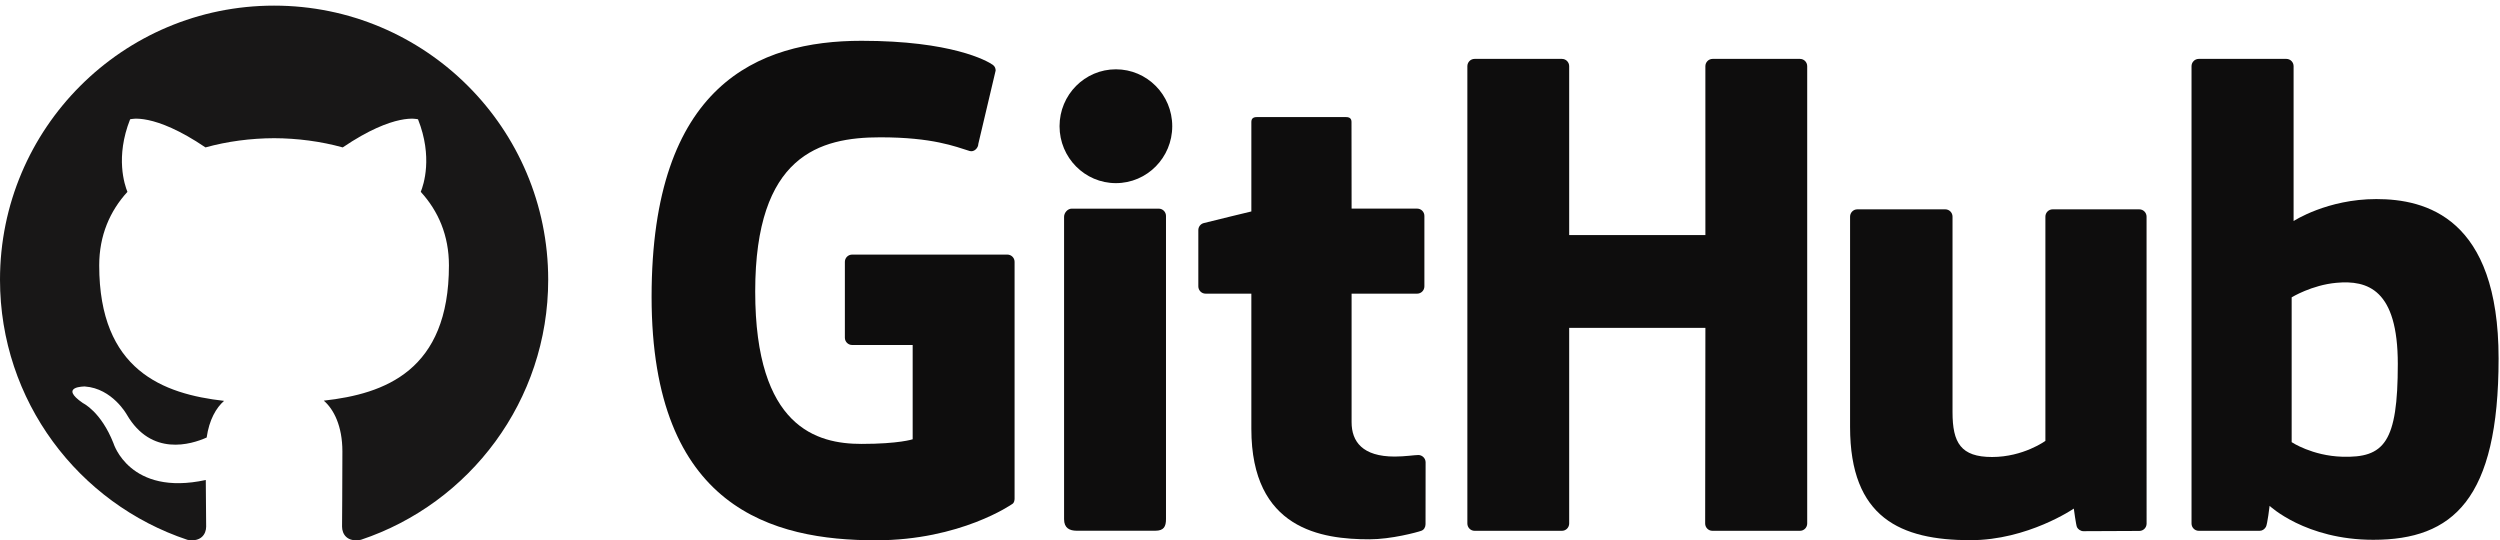 <?xml version="1.0" encoding="UTF-8" standalone="no"?><!DOCTYPE svg PUBLIC "-//W3C//DTD SVG 1.1//EN" "http://www.w3.org/Graphics/SVG/1.1/DTD/svg11.dtd"><svg width="100%" height="100%" viewBox="0 0 546 118" version="1.1" xmlns="http://www.w3.org/2000/svg" xmlns:xlink="http://www.w3.org/1999/xlink" xml:space="preserve" xmlns:serif="http://www.serif.com/" style="fill-rule:evenodd;clip-rule:evenodd;stroke-linejoin:round;stroke-miterlimit:2;"><rect id="Artboard1" x="0" y="0" width="545.692" height="118" style="fill:none;"/><clipPath id="_clip1"><rect id="Artboard11" serif:id="Artboard1" x="0" y="0" width="545.692" height="118"/></clipPath><g clip-path="url(#_clip1)"><path d="M59.857,1.229c-33.056,0 -59.857,26.802 -59.857,59.865c-0,26.449 17.151,48.884 40.939,56.804c2.995,0.547 4.086,-1.301 4.086,-2.889c0,-1.418 -0.051,-5.185 -0.081,-10.179c-16.651,3.616 -20.164,-8.027 -20.164,-8.027c-2.723,-6.912 -6.648,-8.753 -6.648,-8.753c-5.435,-3.716 0.412,-3.642 0.412,-3.642c6.008,0.426 9.169,6.17 9.169,6.17c5.339,9.147 14.012,6.505 17.423,4.976c0.543,-3.87 2.087,-6.508 3.799,-8.004c-13.292,-1.51 -27.268,-6.648 -27.268,-29.587c0,-6.534 2.334,-11.877 6.163,-16.063c-0.617,-1.514 -2.671,-7.6 0.585,-15.843c-0,0 5.027,-1.609 16.463,6.137c4.774,-1.326 9.897,-1.991 14.987,-2.013c5.082,0.022 10.205,0.687 14.986,2.013c11.429,-7.746 16.445,-6.137 16.445,-6.137c3.267,8.243 1.213,14.329 0.596,15.843c3.836,4.186 6.155,9.529 6.155,16.063c0,22.998 -13.998,28.058 -27.334,29.539c2.15,1.849 4.065,5.502 4.065,11.087c-0,8.001 -0.074,14.458 -0.074,16.42c0,1.602 1.077,3.466 4.116,2.881c23.77,-7.934 40.906,-30.355 40.906,-56.796c-0,-33.063 -26.805,-59.865 -59.869,-59.865" style="fill:#181717;"/><path d="M220.002,55.603l-33.897,-0c-0.875,-0 -1.585,0.71 -1.585,1.584l-0,16.573c-0,0.875 0.71,1.586 1.585,1.586l13.223,0l-0,20.591c-0,0 -2.969,1.012 -11.178,1.012c-9.684,-0 -23.213,-3.538 -23.213,-33.288c-0,-29.756 14.087,-33.671 27.313,-33.671c11.448,-0 16.38,2.016 19.518,2.987c0.987,0.301 1.898,-0.68 1.898,-1.555l3.782,-16.013c0,-0.41 -0.139,-0.902 -0.604,-1.237c-1.275,-0.91 -9.051,-5.261 -28.694,-5.261c-22.629,0 -45.842,9.628 -45.842,55.91c0,46.282 26.576,53.179 48.972,53.179c18.543,-0 29.791,-7.924 29.791,-7.924c0.464,-0.255 0.514,-0.903 0.514,-1.2l0,-51.689c0,-0.874 -0.709,-1.584 -1.583,-1.584" style="fill:#0e0d0d;fill-rule:nonzero;"/><path d="M394.693,14.457c0,-0.881 -0.698,-1.594 -1.573,-1.594l-19.086,0c-0.873,0 -1.58,0.713 -1.58,1.594c-0,0.004 0.004,36.885 0.004,36.885l-29.75,0l0,-36.885c0,-0.881 -0.702,-1.594 -1.576,-1.594l-19.084,0c-0.868,0 -1.576,0.713 -1.576,1.594l-0,99.874c-0,0.88 0.708,1.597 1.576,1.597l19.084,-0c0.874,-0 1.576,-0.717 1.576,-1.597l0,-42.72l29.75,-0c0,-0 -0.051,42.716 -0.051,42.72c-0,0.88 0.706,1.597 1.581,1.597l19.131,-0c0.873,-0 1.572,-0.717 1.574,-1.597l0,-99.874Z" style="fill:#0e0d0d;fill-rule:nonzero;"/><path d="M256.018,27.563c0,-6.872 -5.51,-12.426 -12.308,-12.426c-6.791,-0 -12.305,5.554 -12.305,12.426c0,6.865 5.514,12.434 12.305,12.434c6.798,0 12.308,-5.569 12.308,-12.434" style="fill:#0e0d0d;fill-rule:nonzero;"/><path d="M254.653,113.364l0,-66.204c0,-0.874 -0.705,-1.59 -1.579,-1.59l-19.025,0c-0.874,0 -1.655,0.899 -1.655,1.775l0,66.051c0,1.94 1.21,2.517 2.776,2.517l17.141,0c1.881,0 2.342,-0.924 2.342,-2.549Z" style="fill:#0e0d0d;fill-rule:nonzero;"/><path d="M467.229,45.72l-18.939,0c-0.869,0 -1.576,0.716 -1.576,1.597l0,48.971c0,-0 -4.812,3.521 -11.642,3.521c-6.829,-0 -8.641,-3.099 -8.641,-9.786l-0,-42.706c-0,-0.881 -0.706,-1.597 -1.575,-1.597l-19.222,0c-0.867,0 -1.578,0.716 -1.578,1.597l-0,45.939c-0,19.862 11.069,24.721 26.297,24.721c12.494,0 22.567,-6.902 22.567,-6.902c-0,0 0.478,3.638 0.696,4.069c0.216,0.43 0.782,0.865 1.393,0.865l12.229,-0.054c0.867,-0 1.578,-0.717 1.578,-1.595l-0.007,-67.043c0,-0.881 -0.707,-1.597 -1.58,-1.597" style="fill:#0e0d0d;fill-rule:nonzero;"/><path d="M511.525,99.748c-6.57,-0.201 -11.026,-3.181 -11.026,-3.181l-0,-31.628c-0,0 4.396,-2.695 9.789,-3.176c6.821,-0.61 13.392,1.449 13.392,17.72c0,17.156 -2.965,20.543 -12.155,20.265m7.47,-56.271c-10.757,-0 -18.074,4.8 -18.074,4.8l0,-33.82c0,-0.882 -0.706,-1.594 -1.575,-1.594l-19.14,0c-0.871,0 -1.577,0.712 -1.577,1.594l-0,99.874c-0,0.881 0.706,1.598 1.579,1.598l13.28,-0c0.598,-0 1.051,-0.309 1.385,-0.849c0.331,-0.537 0.807,-4.604 0.807,-4.604c-0,-0 7.826,7.416 22.642,7.416c17.394,-0 27.37,-8.823 27.37,-39.608c-0,-30.785 -15.933,-34.807 -26.697,-34.807" style="fill:#0e0d0d;fill-rule:nonzero;"/><path d="M309.508,45.561l-14.318,-0c0,-0 -0.021,-18.91 -0.021,-18.915c0,-0.715 -0.368,-1.074 -1.197,-1.074l-19.509,0c-0.759,0 -1.166,0.335 -1.166,1.064l-0,19.545c-0,0 -9.777,2.36 -10.438,2.552c-0.659,0.19 -1.143,0.797 -1.143,1.522l-0,12.282c-0,0.883 0.705,1.596 1.577,1.596l10.004,-0l-0,29.548c-0,21.947 15.394,24.103 25.782,24.103c4.747,-0 10.425,-1.525 11.363,-1.871c0.566,-0.208 0.897,-0.795 0.897,-1.431l0.015,-13.512c0,-0.881 -0.744,-1.595 -1.582,-1.595c-0.834,0 -2.969,0.339 -5.166,0.339c-7.032,0 -9.416,-3.269 -9.416,-7.501c0,-4.23 -0.001,-28.08 -0.001,-28.08l14.319,-0c0.872,-0 1.58,-0.713 1.58,-1.596l-0,-15.385c-0,-0.881 -0.708,-1.591 -1.58,-1.591" style="fill:#0e0d0d;fill-rule:nonzero;"/></g></svg>
